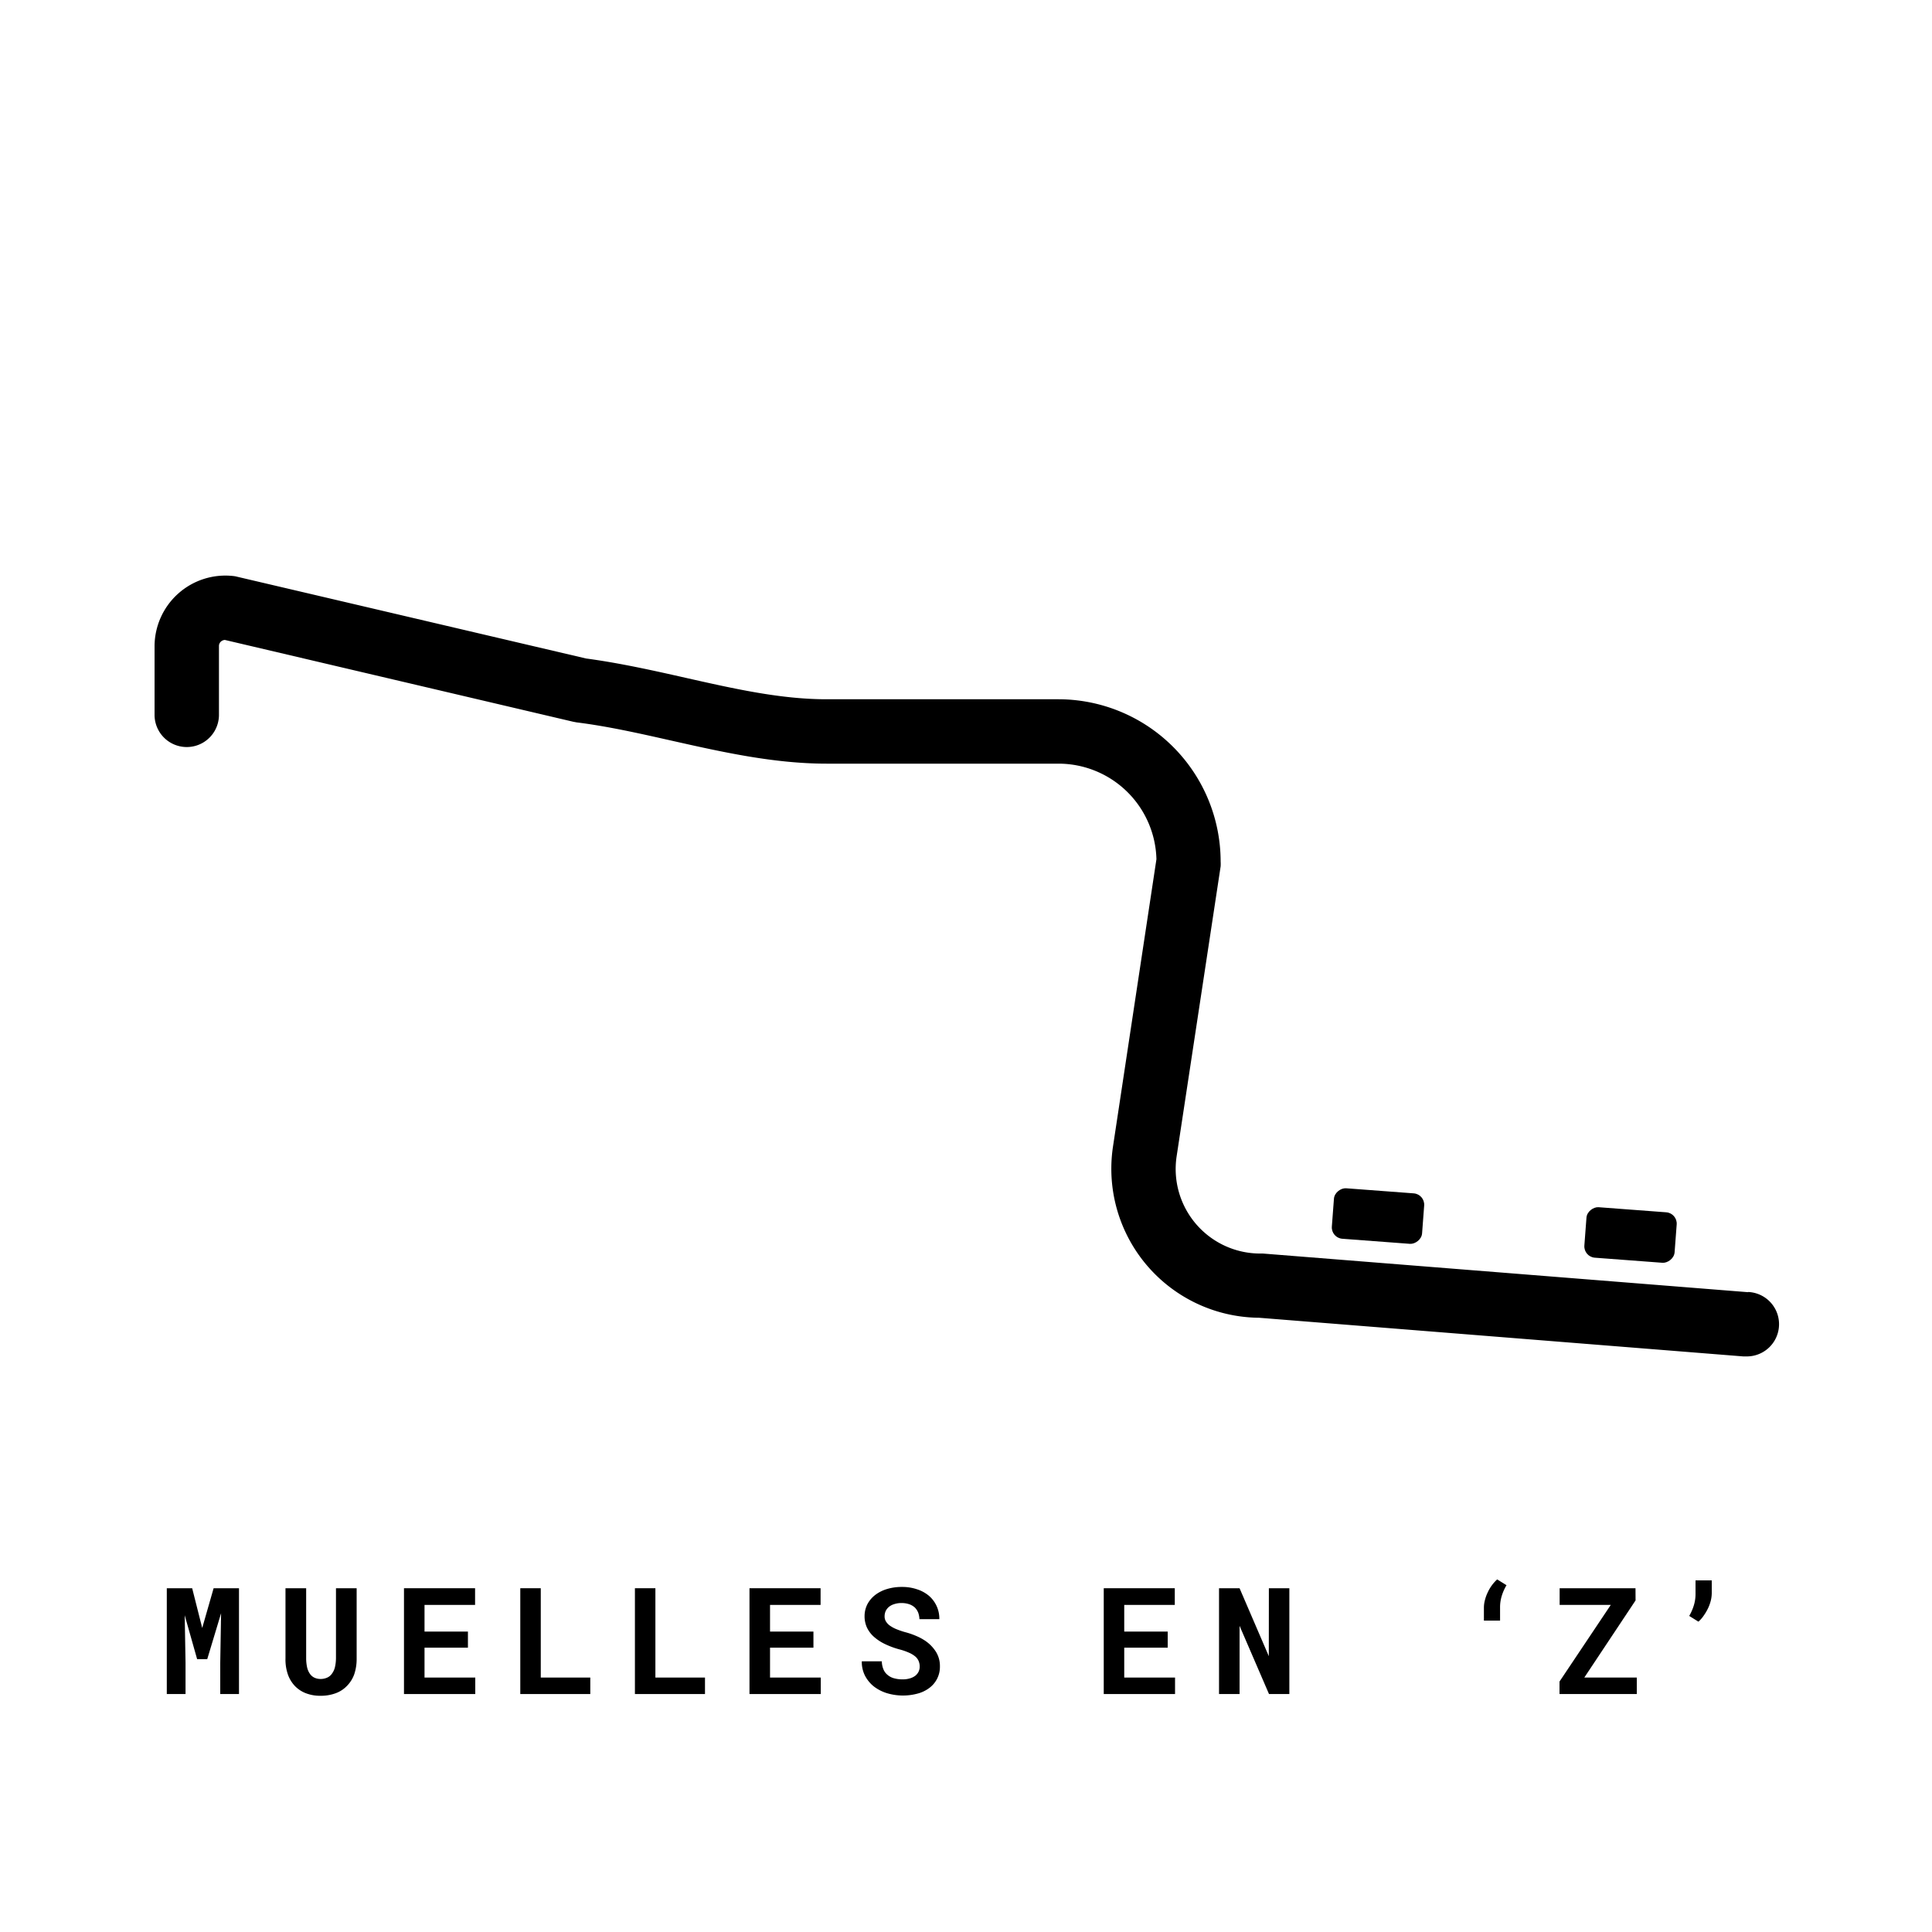 <svg id="Capa_1" data-name="Capa 1" xmlns="http://www.w3.org/2000/svg" viewBox="0 0 300 300"><polygon points="31.4 252.79 29.84 246.62 25.9 246.62 25.9 263.05 28.81 263.05 28.81 258.19 28.68 250.81 30.61 257.63 32.18 257.63 34.33 250.5 34.2 258.19 34.2 263.05 37.11 263.05 37.11 246.62 33.17 246.62 31.4 252.79"/><path d="M52.17,246.62v10.89a6.48,6.48,0,0,1-.17,1.41,2.84,2.84,0,0,1-.48,1,1.79,1.79,0,0,1-.74.59,2.47,2.47,0,0,1-1,.2,2.27,2.27,0,0,1-.93-.19,1.77,1.77,0,0,1-.69-.56,2.8,2.8,0,0,1-.46-1,6.66,6.66,0,0,1-.16-1.44V246.62H44.33l0,10.89A7.12,7.12,0,0,0,44.7,260a5,5,0,0,0,1.1,1.81,4.71,4.71,0,0,0,1.71,1.12,6.16,6.16,0,0,0,2.24.39,6.67,6.67,0,0,0,2.36-.39,4.6,4.6,0,0,0,1.75-1.13A4.94,4.94,0,0,0,55,260a7.41,7.41,0,0,0,.38-2.45V246.62Z"/><polygon points="65.92 255.85 72.66 255.85 72.66 253.35 65.92 253.35 65.92 249.21 73.77 249.21 73.77 246.62 62.73 246.62 62.73 263.05 73.8 263.05 73.8 260.49 65.92 260.49 65.92 255.85"/><polygon points="83.97 246.62 80.79 246.62 80.79 263.05 91.66 263.05 91.66 260.49 83.97 260.49 83.97 246.62"/><polygon points="101.77 246.62 98.59 246.62 98.59 263.05 109.47 263.05 109.47 260.49 101.77 260.49 101.77 246.62"/><polygon points="119.57 255.85 126.31 255.85 126.31 253.35 119.57 253.35 119.57 249.21 127.42 249.21 127.42 246.62 116.38 246.62 116.38 263.05 127.45 263.05 127.45 260.49 119.57 260.49 119.57 255.85"/><path d="M143.77,254.85a8,8,0,0,0-1.41-.78,11.94,11.94,0,0,0-1.62-.58,11.69,11.69,0,0,1-1.41-.46,5.08,5.08,0,0,1-1.07-.55,2.25,2.25,0,0,1-.67-.67,1.48,1.48,0,0,1-.23-.83,2,2,0,0,1,.17-.82,1.93,1.93,0,0,1,.52-.66,2.4,2.4,0,0,1,.83-.42,3.48,3.48,0,0,1,1.12-.16,3.6,3.6,0,0,1,1.2.19,2.52,2.52,0,0,1,.86.51,2.35,2.35,0,0,1,.52.8,3.3,3.3,0,0,1,.19,1h3.09a4.67,4.67,0,0,0-1.62-3.63,5.46,5.46,0,0,0-1.83-1,7.08,7.08,0,0,0-2.36-.37,7.75,7.75,0,0,0-2.3.32,5.68,5.68,0,0,0-1.84.92,4.43,4.43,0,0,0-1.22,1.44,4.08,4.08,0,0,0-.44,1.89,4.22,4.22,0,0,0,.34,1.67,4.51,4.51,0,0,0,1,1.4,7.34,7.34,0,0,0,1.69,1.16,12.82,12.82,0,0,0,2.4.9,9.5,9.5,0,0,1,1.47.51,4.16,4.16,0,0,1,1,.61,1.91,1.91,0,0,1,.51.72,2.21,2.21,0,0,1,.15.82,1.79,1.79,0,0,1-.18.81,1.83,1.83,0,0,1-.52.63,2.57,2.57,0,0,1-.83.4,3.8,3.8,0,0,1-1.12.15,4.82,4.82,0,0,1-1.3-.16,2.52,2.52,0,0,1-1-.5,2.17,2.17,0,0,1-.67-.87,3.37,3.37,0,0,1-.26-1.27h-3.11a4.72,4.72,0,0,0,.49,2.22,5.3,5.3,0,0,0,1.34,1.65,6.37,6.37,0,0,0,2.09,1.08,8.69,8.69,0,0,0,4.74.06,5.19,5.19,0,0,0,1.83-.88,4.06,4.06,0,0,0,1.64-3.34,4.17,4.17,0,0,0-.58-2.21A5.83,5.83,0,0,0,143.77,254.85Z"/><polygon points="174.57 255.85 181.32 255.85 181.32 253.35 174.57 253.35 174.57 249.21 182.42 249.21 182.42 246.62 171.39 246.62 171.39 263.05 182.46 263.05 182.46 260.49 174.57 260.49 174.57 255.85"/><polygon points="197.02 257.17 192.48 246.62 189.29 246.62 189.29 263.05 192.48 263.05 192.48 252.46 197.05 263.05 200.21 263.05 200.21 246.62 197.03 246.62 197.02 257.17"/><path d="M231.67,246.15a6.37,6.37,0,0,0-.65,1.1,6.29,6.29,0,0,0-.44,1.21,4.54,4.54,0,0,0-.16,1.19v2h2.51v-2a6,6,0,0,1,.29-1.93,7.45,7.45,0,0,1,.71-1.57l-1.45-.9A6.06,6.06,0,0,0,231.67,246.15Z"/><polygon points="253.97 248.51 253.96 246.62 242.18 246.62 242.18 249.21 250.12 249.21 242.16 261.11 242.16 263.05 254.16 263.05 254.16 260.49 246.01 260.49 253.97 248.51"/><path d="M263.28,247.4a6.05,6.05,0,0,1-.28,1.94,7.51,7.51,0,0,1-.7,1.58l1.43.89a4.81,4.81,0,0,0,.81-.92,7.73,7.73,0,0,0,.66-1.11,6.3,6.3,0,0,0,.44-1.19,5.07,5.07,0,0,0,.16-1.19v-2h-2.52Z"/><path d="M271.44,200.65l-75.33-6-.4,0a13.13,13.13,0,0,1-13-15.12l6.83-45a6.3,6.3,0,0,0,0-.75,25.22,25.22,0,0,0-25.2-25.2h-36c-7.12,0-14.29-1.62-21.88-3.33-5-1.13-10.24-2.3-15.46-3L36.8,89.55a3.1,3.1,0,0,0-.53-.1A11,11,0,0,0,24,100.33V111a5,5,0,0,0,10,0V100.33a.92.92,0,0,1,.32-.72,1,1,0,0,1,.6-.24L89,112.07l.53.1c4.82.6,9.65,1.69,14.76,2.84,7.79,1.75,15.85,3.57,24.08,3.57h36a15.22,15.22,0,0,1,15.2,14.84L172.83,178a23.14,23.14,0,0,0,22.67,26.62l75.15,6h.4a5,5,0,0,0,.39-10Z"/><rect x="249.24" y="184.73" width="7.86" height="14.05" rx="1.76" transform="translate(42.99 429.85) rotate(-85.7)"/><rect x="210.04" y="181.78" width="7.86" height="14.05" rx="1.76" transform="translate(9.66 388.04) rotate(-85.7)"/></svg>